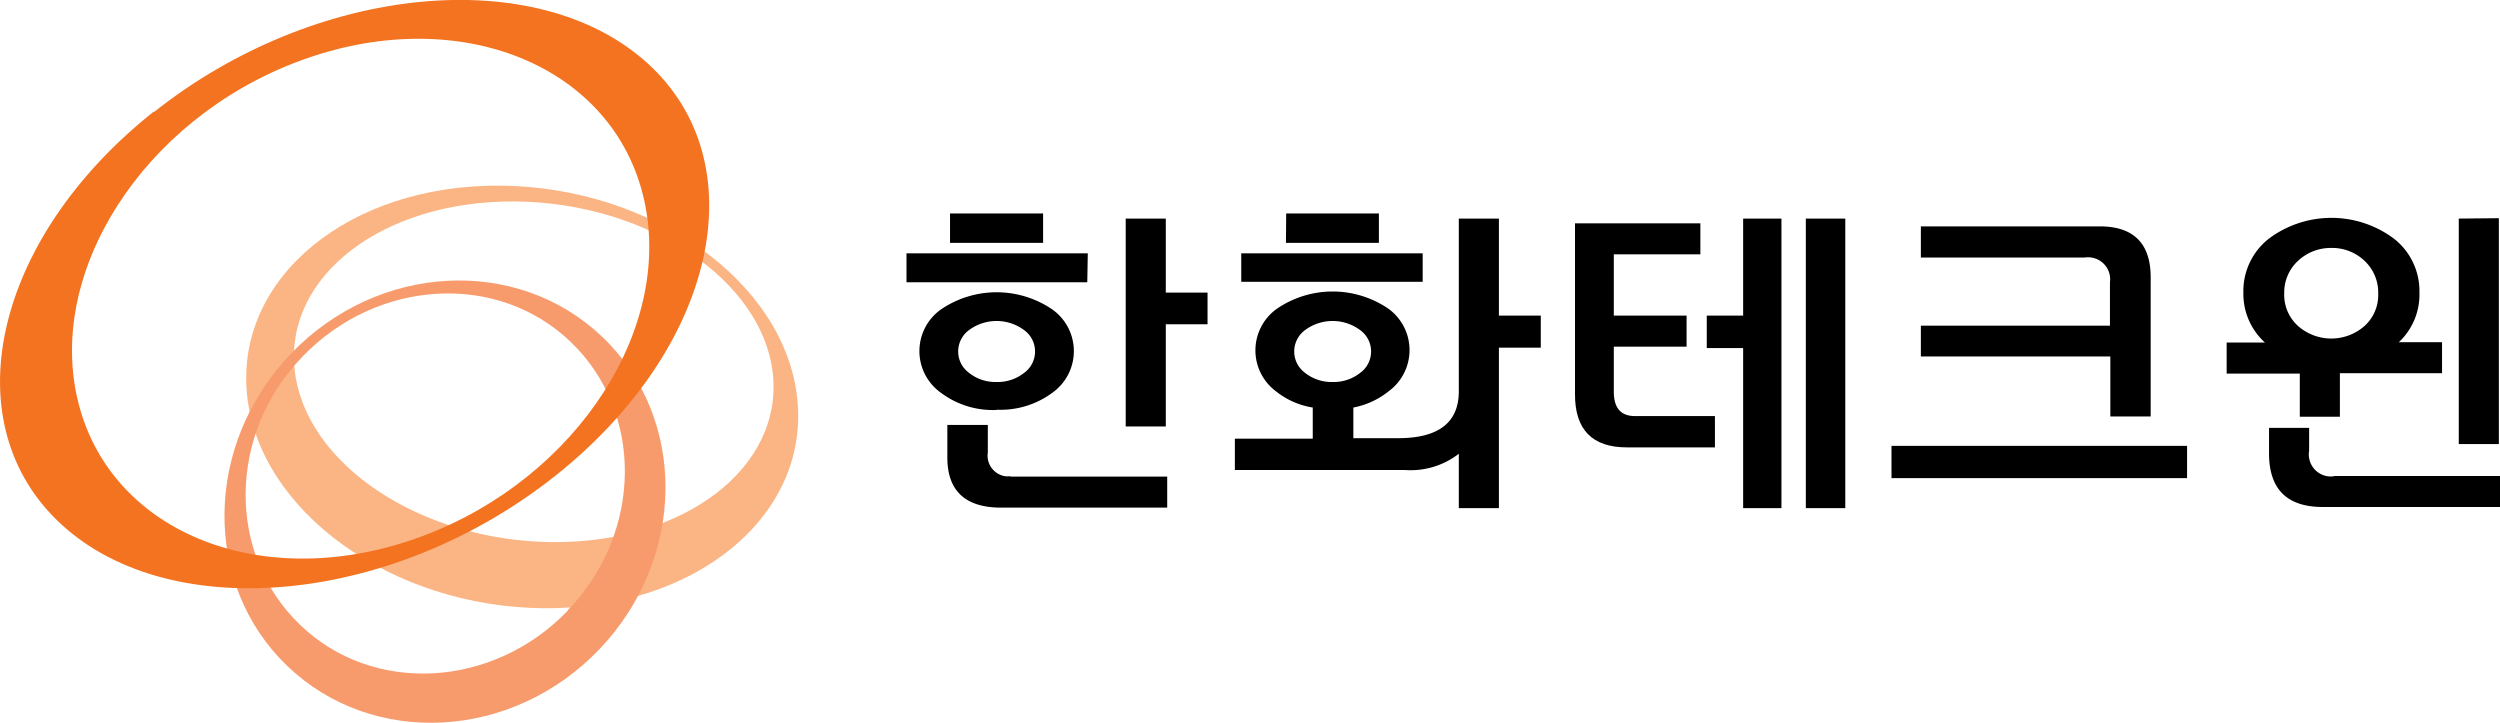 <svg id="레이어_1" data-name="레이어 1" xmlns="http://www.w3.org/2000/svg" viewBox="0 0 195.81 56.62"><defs><style>.cls-1{fill:#fbb584;}.cls-2{fill:#f89b6c;}.cls-3{fill:#f37321;}</style></defs><path class="cls-1" d="M23.08,29.06c-.81-7.37,6.92-13.28,17.26-13.2S59.72,22,60.53,29.34s-6.91,13.28-17.25,13.2-19.39-6.11-20.2-13.48m39.37,2.29c-.93-9.14-11.34-16.63-23.24-16.73S18.42,21.86,19.35,31,30.69,47.62,42.59,47.72s20.8-7.23,19.86-16.37" transform="translate(0 -0.08)"/><path class="cls-2" d="M44.48,47.9c-5.86,6.1-15.27,6.64-21,1.1s-5.65-14.92.22-21,15.27-6.64,21-1.14,5.65,14.92-.22,21M22.77,27.8c-6.82,7.12-6.93,18.07-.25,24.46s17.61,5.8,24.42-1.32,6.93-18.07.25-24.46-17.61-5.8-24.42,1.32" transform="translate(0 -0.08)"/><path class="cls-3" d="M23.39,4.88C35.58.31,47.64,4.93,50.32,15.2s-5,22.3-17.23,26.87S8.84,42,6.17,31.75s5-22.3,17.22-26.87M12.07,8.8C-.58,18.82-3.8,33.33,4.87,41.21s26,6.16,38.62-3.86S59.36,12.83,50.68,5s-26-6.16-38.61,3.85" transform="translate(0 -0.08)"/><path d="M85.16,22.19H71V19.92H85.2Zm-7.1,10a6.78,6.78,0,0,1-4.38-1.36,4,4,0,0,1,0-6.5,7.74,7.74,0,0,1,8.76,0,4,4,0,0,1,0,6.5,6.82,6.82,0,0,1-4.38,1.34Zm1.08,5.22H91.42v2.43h-13q-4.22,0-4.22-3.93V33.36h3.17v2.16a1.63,1.63,0,0,0,1.36,1.86,1.88,1.88,0,0,0,.41,0ZM74.41,16.8H81.7v2.3H74.41ZM78.06,30a3.33,3.33,0,0,0,2.12-.69,2.07,2.07,0,0,0,.52-2.88,2.14,2.14,0,0,0-.52-.52,3.62,3.62,0,0,0-4.25,0,2.08,2.08,0,0,0-.5,2.9,2.37,2.37,0,0,0,.5.5A3.34,3.34,0,0,0,78.06,30Zm13.25-7h3.27v2.48H91.31v8H88.17V17.2h3.14Z" transform="translate(0 -0.08)"/><path d="M102.82,32a6.15,6.15,0,0,1-2.88-1.27,4,4,0,0,1,.06-6.46,7.74,7.74,0,0,1,8.76,0,4,4,0,0,1,0,6.46A6.29,6.29,0,0,1,106,32v2.4h3.51c3.17,0,4.75-1.23,4.75-3.67V17.2h3.14v7.6h3.28v2.51H117.4V39.88h-3.14V35.62A6.16,6.16,0,0,1,110,36.89H96.72V34.44h6.1Zm8.61-9.85H97.22V19.92h14.21ZM100.74,16.8H108v2.3h-7.28ZM104.38,30a3.33,3.33,0,0,0,2.12-.69,2.07,2.07,0,0,0,.52-2.88,2.14,2.14,0,0,0-.52-.52,3.62,3.62,0,0,0-4.25,0,2.08,2.08,0,0,0-.5,2.9,2.37,2.37,0,0,0,.5.5A3.34,3.34,0,0,0,104.38,30Z" transform="translate(0 -0.08)"/><path d="M134.32,32.67v2.45h-6.9c-2.71,0-4.07-1.39-4.06-4.17V17.57h9.82V20H126.4v4.8h5.7v2.43h-5.7v3.54c0,1.27.55,1.9,1.66,1.9Zm2.21-15.47h3V39.88h-3V27.34h-2.85V24.8h2.85Zm4.91,0h3.09V39.88h-3.09Z" transform="translate(0 -0.08)"/><path d="M171.3,37.53H148.15V35H171.3ZM150.45,25.59h14.81v-3.4a1.72,1.72,0,0,0-1.47-1.94,1.89,1.89,0,0,0-.53,0H150.45V17.81h14c2.65,0,4,1.32,4,4V32.7h-3.16V28H150.45Z" transform="translate(0 -0.08)"/><path d="M175.71,23a5.21,5.21,0,0,1,2-4.23,8.18,8.18,0,0,1,9.79,0,5.21,5.21,0,0,1,2,4.23,5.12,5.12,0,0,1-1.61,3.88h3.38v2.43h-8v3.41h-3.14V29.34H174.4V26.91h3A5.14,5.14,0,0,1,175.71,23Zm7.1,14.36h13v2.43H181.94c-2.82,0-4.22-1.4-4.22-4.2v-2h3.14v1.79a1.73,1.73,0,0,0,1.43,2,1.81,1.81,0,0,0,.52,0Zm-3.9-14.3A3.28,3.28,0,0,0,180,25.62a3.94,3.94,0,0,0,5.19,0,3.25,3.25,0,0,0,1.08-2.53,3.39,3.39,0,0,0-1.08-2.59,3.67,3.67,0,0,0-2.59-1,3.75,3.75,0,0,0-2.6,1,3.38,3.38,0,0,0-1.09,2.59Zm16.81-5.89V34.86h-3.14V17.2Z" transform="translate(0 -0.08)"/></svg>